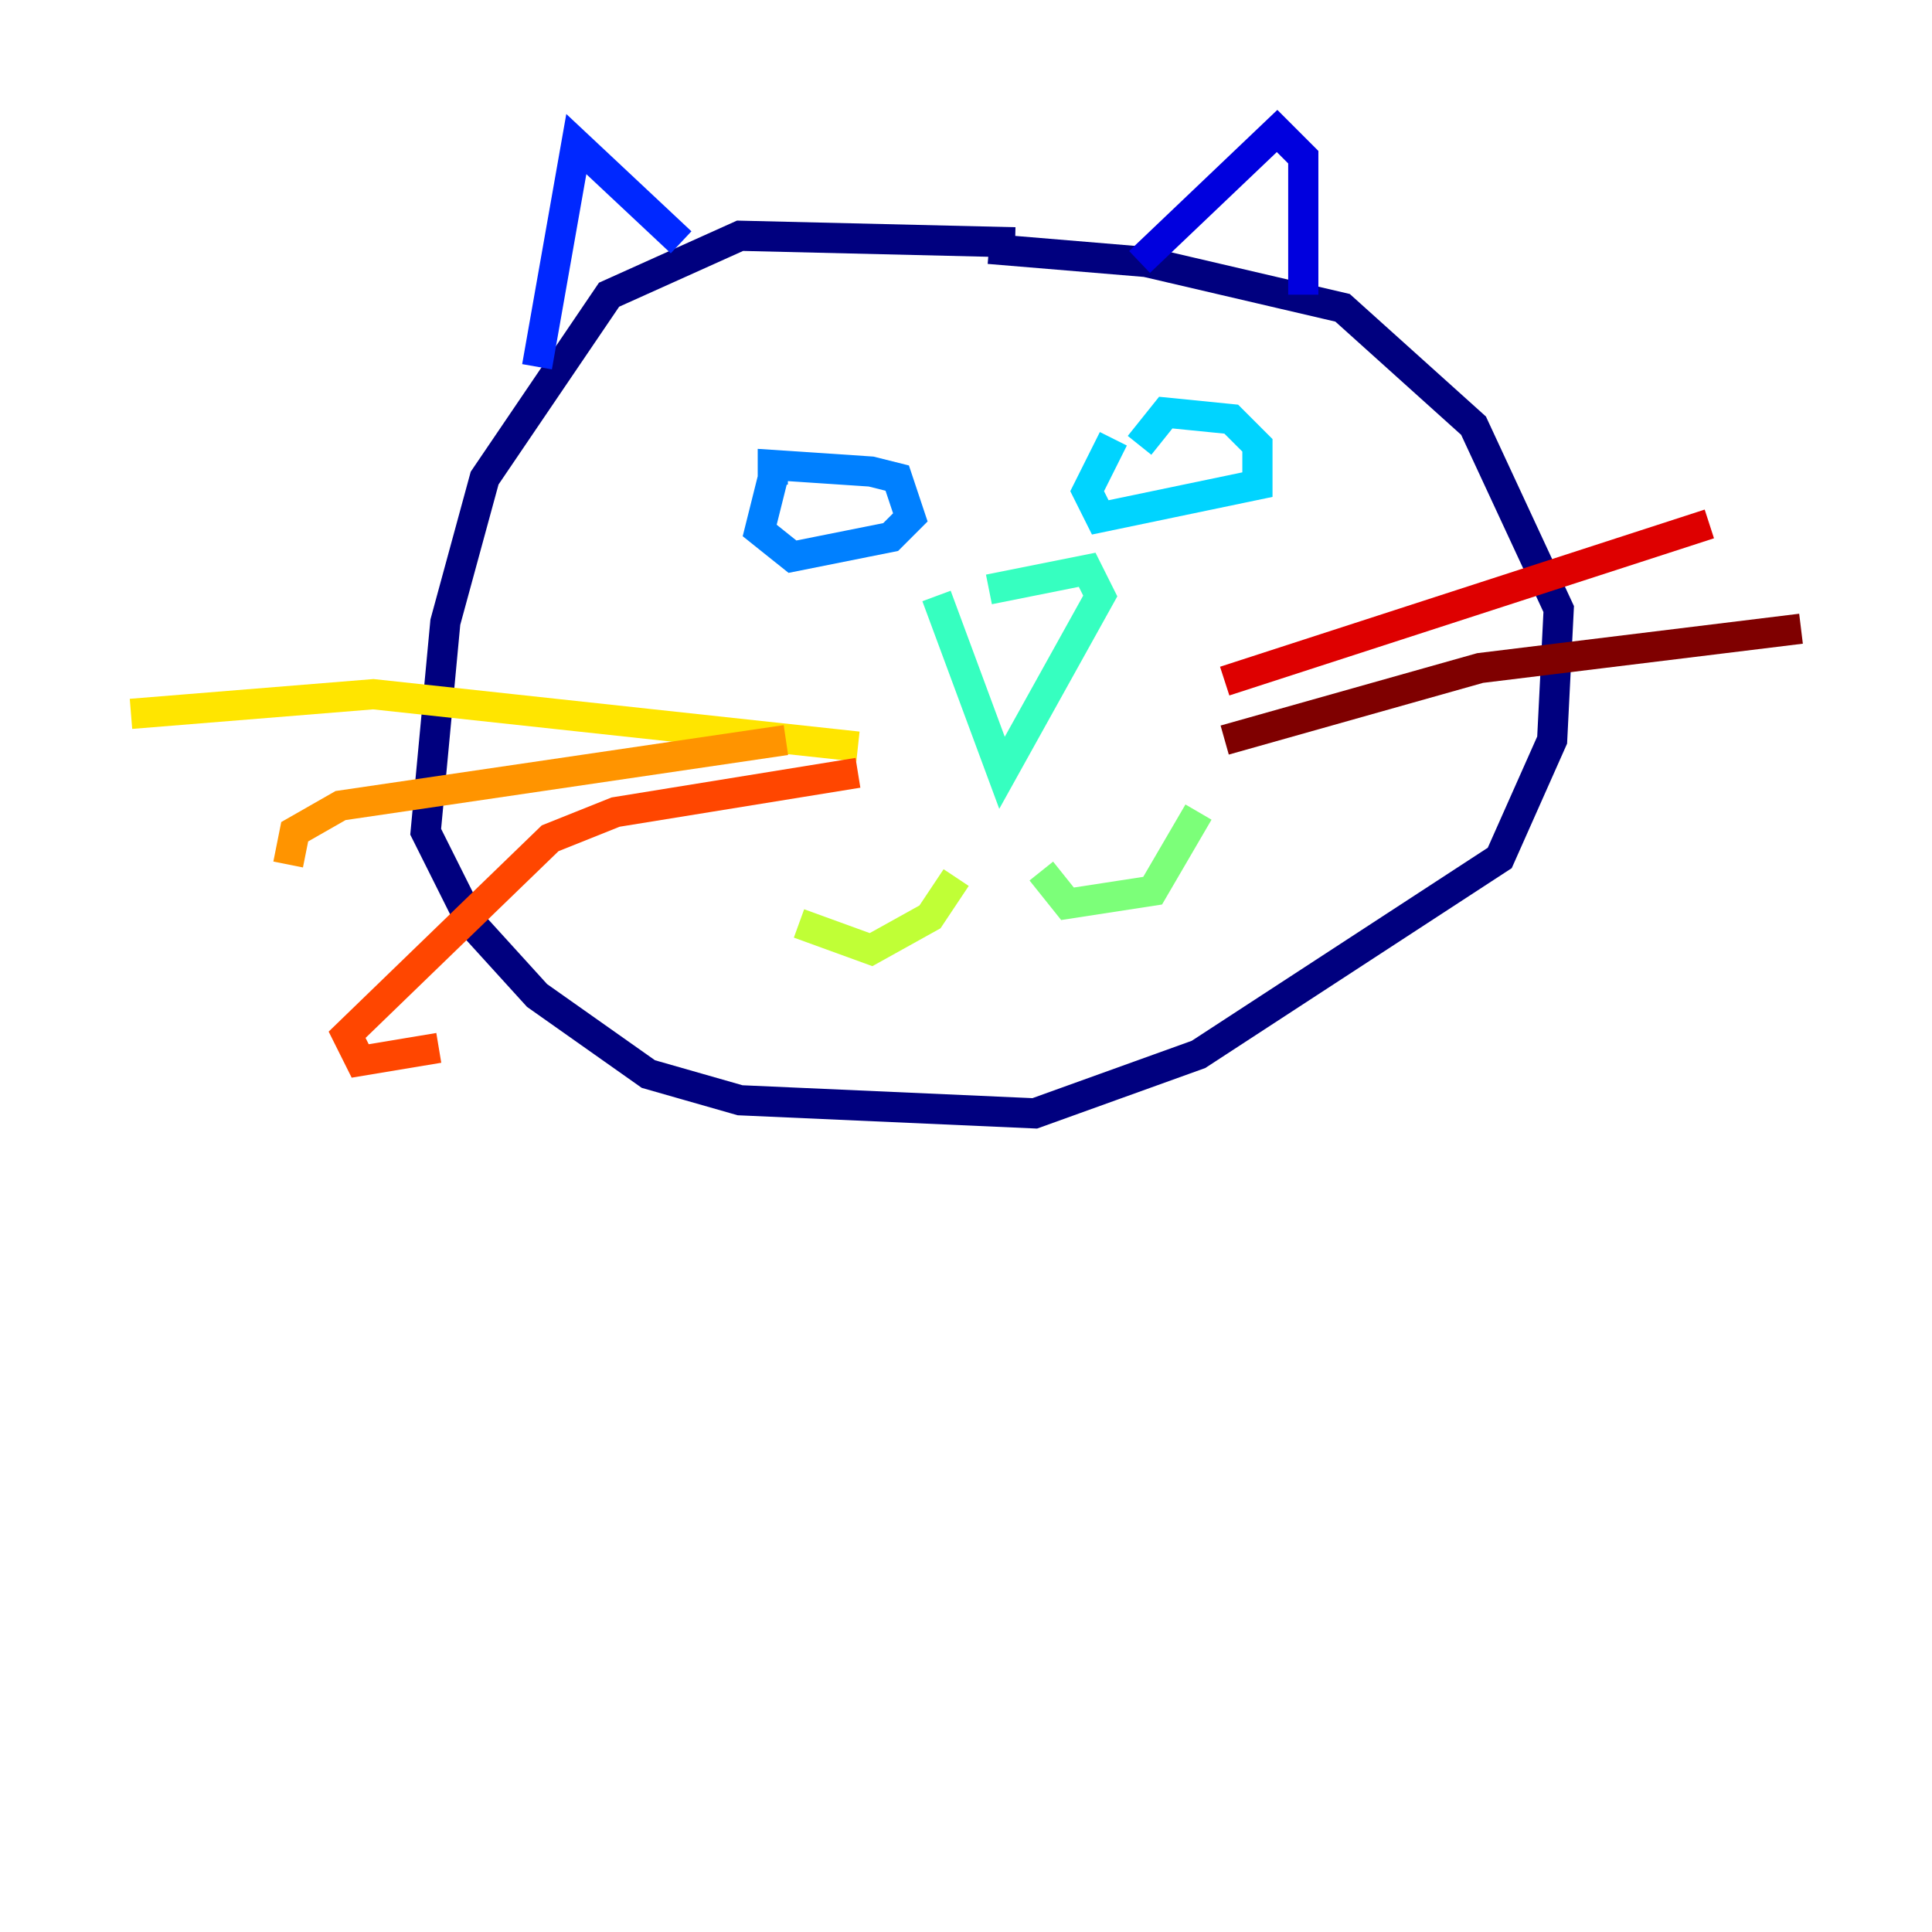 <?xml version="1.0" encoding="utf-8" ?>
<svg baseProfile="tiny" height="128" version="1.2" viewBox="0,0,128,128" width="128" xmlns="http://www.w3.org/2000/svg" xmlns:ev="http://www.w3.org/2001/xml-events" xmlns:xlink="http://www.w3.org/1999/xlink"><defs /><polyline fill="none" points="67.254,16.054 49.031,15.62 40.352,19.525 32.108,31.675 29.505,41.22 28.203,55.105 31.241,61.18 35.58,65.953 42.956,71.159 49.031,72.895 68.556,73.763 79.403,69.858 99.363,56.841 102.834,49.031 103.268,40.352 97.627,28.203 88.949,20.393 75.932,17.356 65.519,16.488" stroke="#00007f" stroke-width="2" /><polyline fill="none" points="75.498,17.356 84.61,8.678 86.346,10.414 86.346,19.525" stroke="#0000de" stroke-width="2" /><polyline fill="none" points="45.125,16.054 38.183,9.546 35.58,24.298" stroke="#0028ff" stroke-width="2" /><polyline fill="none" points="51.2,31.675 50.332,35.146 52.502,36.881 59.01,35.58 60.312,34.278 59.444,31.675 57.709,31.241 51.2,30.807 51.2,32.108" stroke="#0080ff" stroke-width="2" /><polyline fill="none" points="73.763,29.071 72.027,32.542 72.895,34.278 83.308,32.108 83.308,29.505 81.573,27.77 77.234,27.336 75.498,29.505" stroke="#00d4ff" stroke-width="2" /><polyline fill="none" points="65.519,39.051 72.027,37.749 72.895,39.485 66.386,51.2 62.047,39.485" stroke="#36ffc0" stroke-width="2" /><polyline fill="none" points="68.99,57.709 70.725,59.878 76.366,59.01 79.403,53.803" stroke="#7cff79" stroke-width="2" /><polyline fill="none" points="63.349,58.142 61.614,60.746 57.709,62.915 52.936,61.18" stroke="#c0ff36" stroke-width="2" /><polyline fill="none" points="56.841,49.464 24.732,45.993 8.678,47.295" stroke="#ffe500" stroke-width="2" /><polyline fill="none" points="52.068,49.031 22.563,53.37 19.525,55.105 19.091,57.275" stroke="#ff9400" stroke-width="2" /><polyline fill="none" points="56.841,51.2 40.786,53.803 36.447,55.539 22.997,68.556 23.864,70.291 29.071,69.424" stroke="#ff4600" stroke-width="2" /><polyline fill="none" points="81.139,45.125 113.248,34.712" stroke="#de0000" stroke-width="2" /><polyline fill="none" points="81.139,49.031 98.061,44.258 119.322,41.654" stroke="#7f0000" stroke-width="2" /></svg>